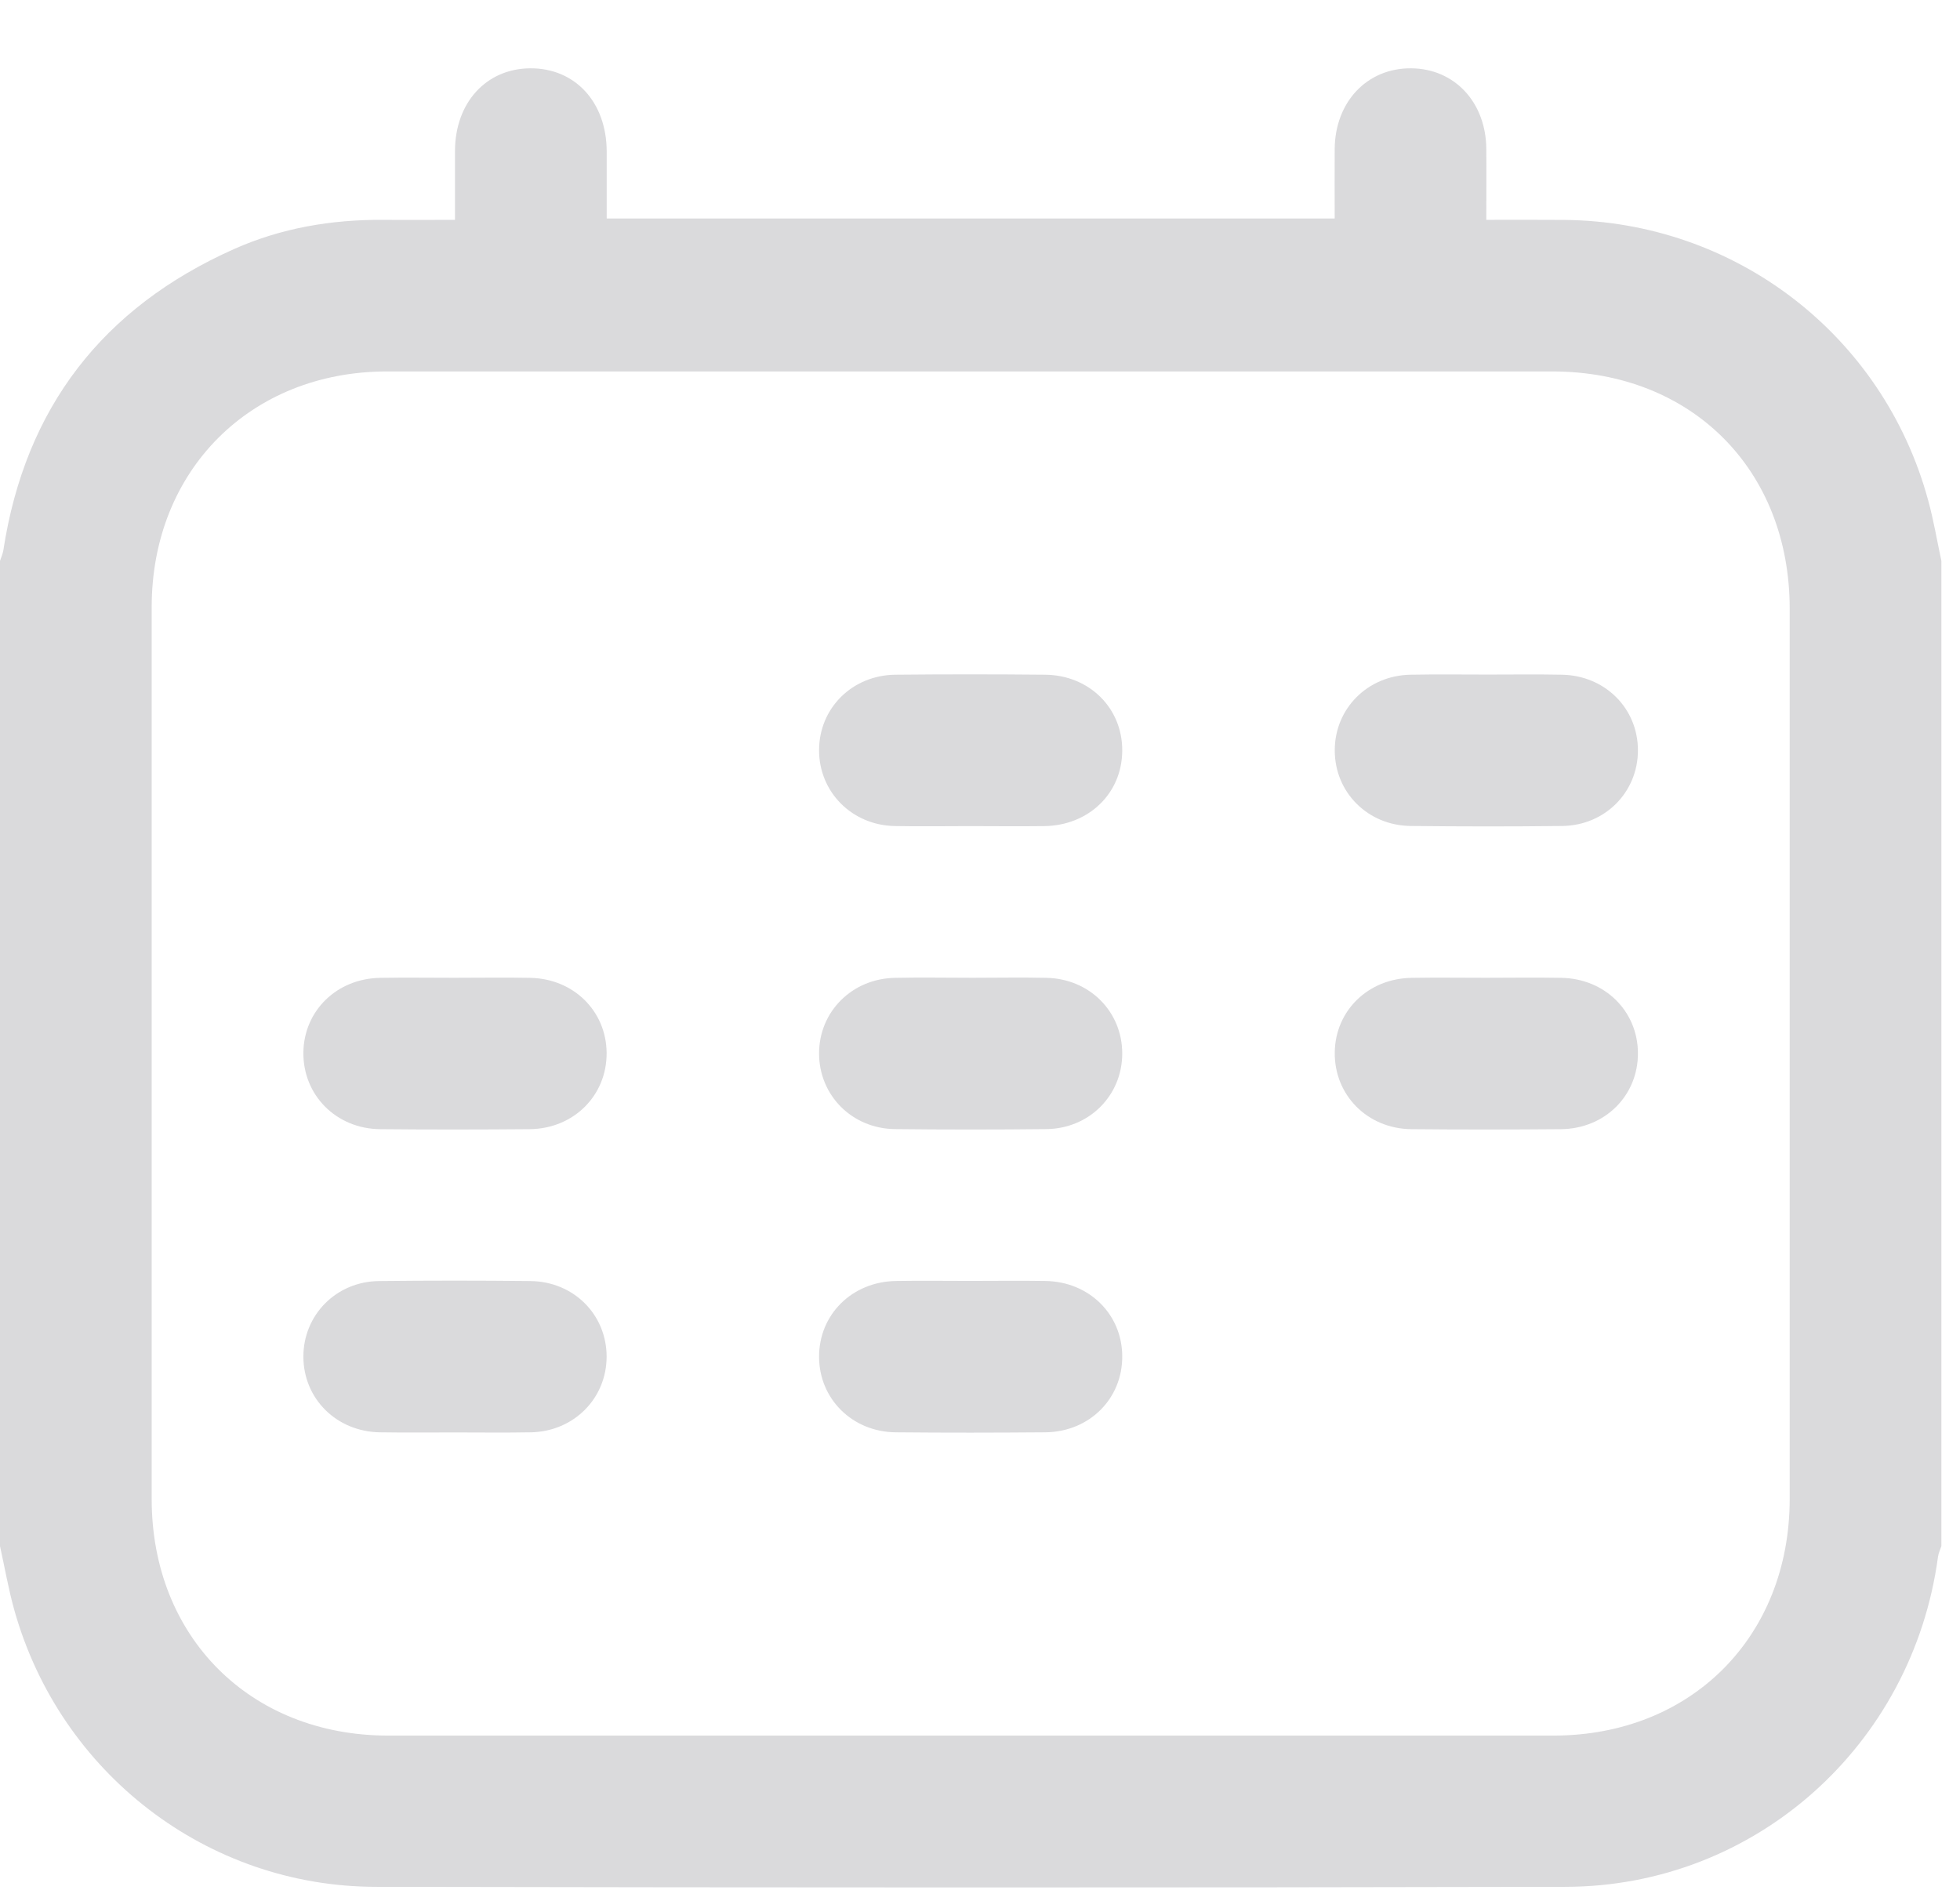 <svg width="28" height="27" viewBox="0 0 28 27" fill="none" xmlns="http://www.w3.org/2000/svg">
<g opacity="0.2" clip-path="url(#clip0_148_1363)">
<path fill-rule="evenodd" clip-rule="evenodd" d="M27.686 22.241C27.323 24.937 25.074 26.952 22.367 26.958C16.7 26.971 11.034 26.969 5.368 26.958C2.957 26.954 0.86 25.333 0.206 23.009C0.121 22.707 0.068 22.397 0 22.09C0 17.398 0 12.706 0 8.014C0.016 7.963 0.04 7.913 0.048 7.861C0.36 5.826 1.468 4.395 3.342 3.559C4.017 3.258 4.736 3.136 5.475 3.141C5.814 3.144 6.152 3.141 6.5 3.141C6.5 2.784 6.499 2.468 6.5 2.153C6.503 1.466 6.946 0.981 7.573 0.976C8.214 0.971 8.664 1.458 8.667 2.16C8.668 2.482 8.667 2.803 8.667 3.122C12.152 3.122 15.602 3.122 19.067 3.122C19.067 2.78 19.065 2.457 19.067 2.132C19.071 1.455 19.531 0.97 20.161 0.976C20.78 0.981 21.228 1.462 21.233 2.127C21.236 2.458 21.233 2.789 21.233 3.141C21.623 3.141 21.981 3.139 22.34 3.142C24.788 3.161 26.902 4.786 27.545 7.147C27.623 7.432 27.672 7.725 27.734 8.014C27.734 12.706 27.734 17.398 27.734 22.09C27.717 22.141 27.693 22.19 27.686 22.241ZM25.567 8.697C25.567 6.709 24.165 5.308 22.178 5.307C19.407 5.306 16.636 5.307 13.866 5.307C11.086 5.307 8.306 5.306 5.526 5.307C3.578 5.308 2.167 6.722 2.167 8.673C2.166 12.921 2.166 17.171 2.167 21.419C2.167 23.387 3.575 24.796 5.542 24.797C11.093 24.798 16.643 24.798 22.194 24.797C24.16 24.796 25.566 23.386 25.567 21.417C25.568 17.177 25.567 12.938 25.567 8.697ZM22.299 16.133C21.587 16.139 20.876 16.14 20.163 16.133C19.534 16.127 19.06 15.645 19.068 15.036C19.075 14.439 19.547 13.979 20.167 13.971C20.519 13.965 20.87 13.97 21.222 13.97C21.582 13.97 21.943 13.964 22.303 13.971C22.923 13.98 23.393 14.442 23.399 15.04C23.405 15.649 22.931 16.127 22.299 16.133ZM22.317 11.801C21.596 11.81 20.875 11.809 20.154 11.801C19.538 11.795 19.068 11.319 19.068 10.722C19.067 10.125 19.536 9.651 20.15 9.64C20.519 9.633 20.889 9.638 21.259 9.638C21.61 9.638 21.962 9.633 22.313 9.64C22.929 9.651 23.398 10.12 23.399 10.718C23.4 11.316 22.931 11.794 22.317 11.801ZM14.931 20.464C14.219 20.47 13.507 20.471 12.795 20.464C12.177 20.458 11.706 19.989 11.701 19.393C11.696 18.784 12.171 18.31 12.803 18.302C13.154 18.296 13.506 18.301 13.857 18.301C14.217 18.301 14.578 18.296 14.938 18.302C15.557 18.312 16.028 18.775 16.032 19.373C16.038 19.982 15.563 20.459 14.931 20.464ZM14.948 16.132C14.227 16.14 13.506 16.14 12.785 16.132C12.17 16.125 11.701 15.648 11.701 15.051C11.701 14.454 12.171 13.982 12.785 13.971C13.155 13.963 13.524 13.97 13.894 13.97C14.245 13.97 14.597 13.963 14.948 13.971C15.564 13.982 16.032 14.453 16.032 15.052C16.032 15.649 15.563 16.125 14.948 16.132ZM14.915 11.803C14.563 11.807 14.212 11.804 13.86 11.803C13.5 11.803 13.139 11.809 12.779 11.802C12.166 11.789 11.698 11.311 11.701 10.714C11.704 10.116 12.175 9.646 12.792 9.64C13.503 9.633 14.216 9.633 14.927 9.64C15.561 9.644 16.036 10.117 16.032 10.726C16.029 11.335 15.553 11.796 14.915 11.803ZM7.587 20.464C7.226 20.471 6.866 20.466 6.505 20.466C6.145 20.466 5.784 20.47 5.424 20.464C4.807 20.453 4.337 19.985 4.334 19.387C4.332 18.79 4.8 18.31 5.413 18.303C6.134 18.295 6.855 18.295 7.576 18.303C8.194 18.309 8.663 18.779 8.666 19.378C8.668 19.976 8.2 20.451 7.587 20.464ZM7.566 16.133C6.854 16.139 6.142 16.14 5.43 16.133C4.801 16.127 4.327 15.645 4.334 15.036C4.342 14.439 4.814 13.979 5.434 13.971C5.785 13.965 6.137 13.97 6.488 13.97C6.849 13.97 7.209 13.964 7.57 13.971C8.19 13.98 8.66 14.442 8.666 15.04C8.672 15.649 8.197 16.127 7.566 16.133Z" fill="#464451"/>
</g>
<defs>
<clipPath id="clip0_148_1363">
<rect width="28" height="27" fill="white"/>
</clipPath>
</defs>
</svg>
